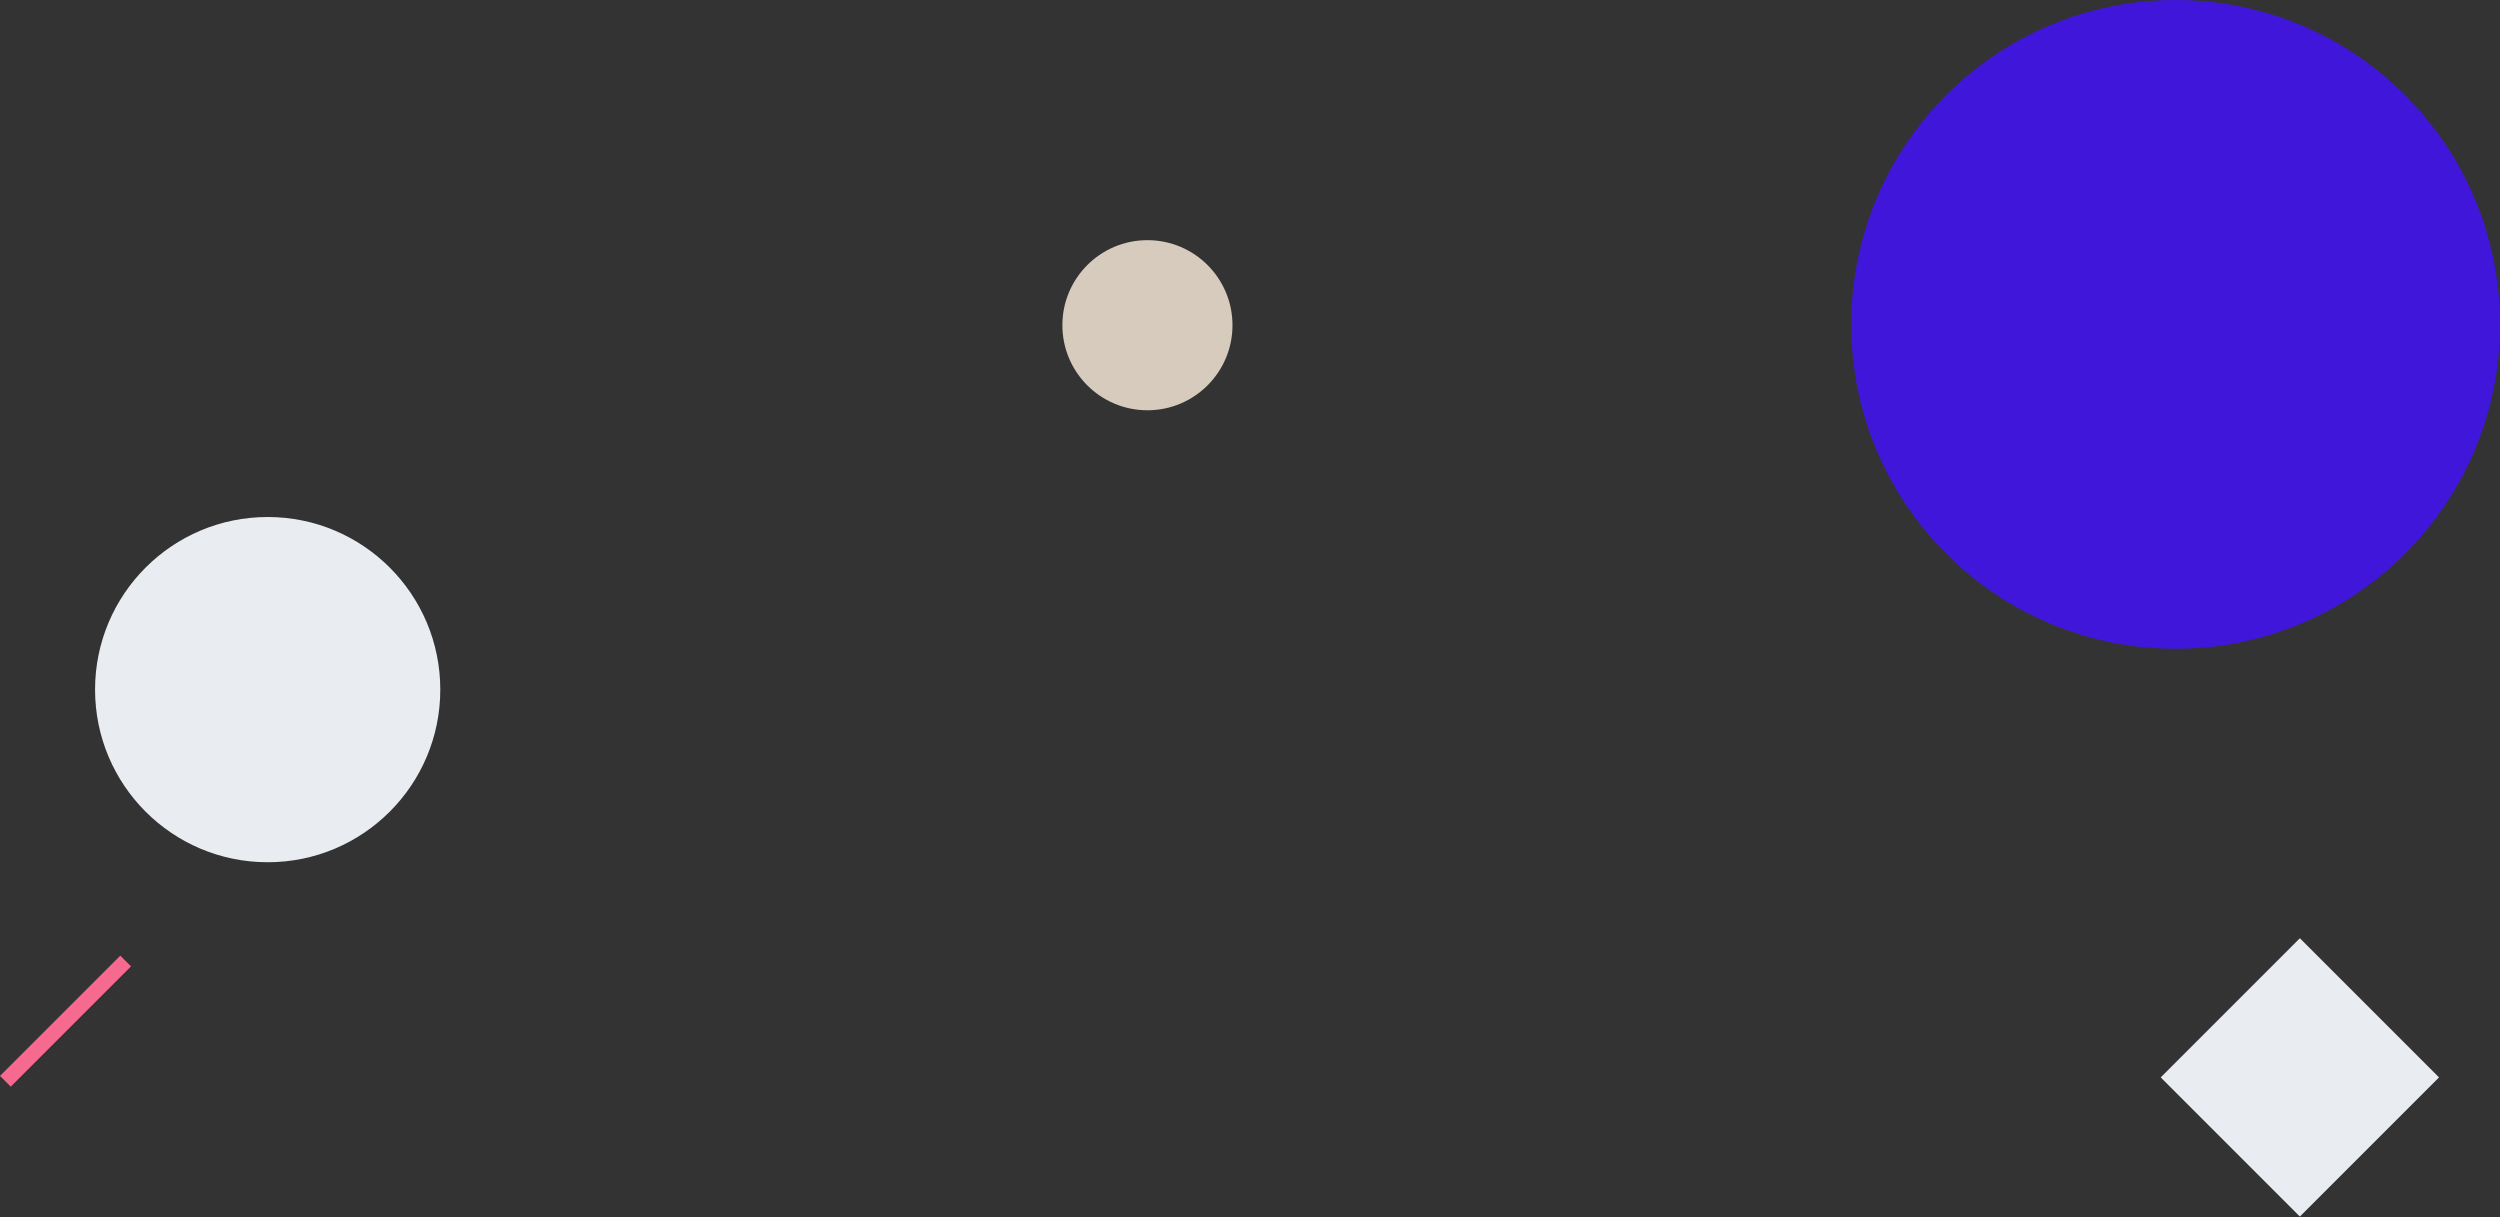 <svg xmlns="http://www.w3.org/2000/svg" width="1499" height="730" viewBox="0 0 1499 730">
  <rect x="0" y="0" width="1499" height="730" fill="#333333" stroke="none"/>
  <g fill="none" fill-rule="evenodd">
    <circle cx="160.5" cy="413.5" r="103.5" fill="#E9ECF0"/>
    <circle cx="1304.5" cy="194.5" r="194.5" fill="#4016DA"/>
    <circle cx="688" cy="195" r="51" fill="#D6CBBC"/>
    <rect width="118" height="118" x="1320" y="587" fill="#E9ECF0" transform="rotate(-45 1379 646)"/>
    <rect width="9.104" height="102" x="34.729" y="561.281" fill="#F56A8E" transform="rotate(45 39.281 612.281)"/>
  </g>
</svg>

